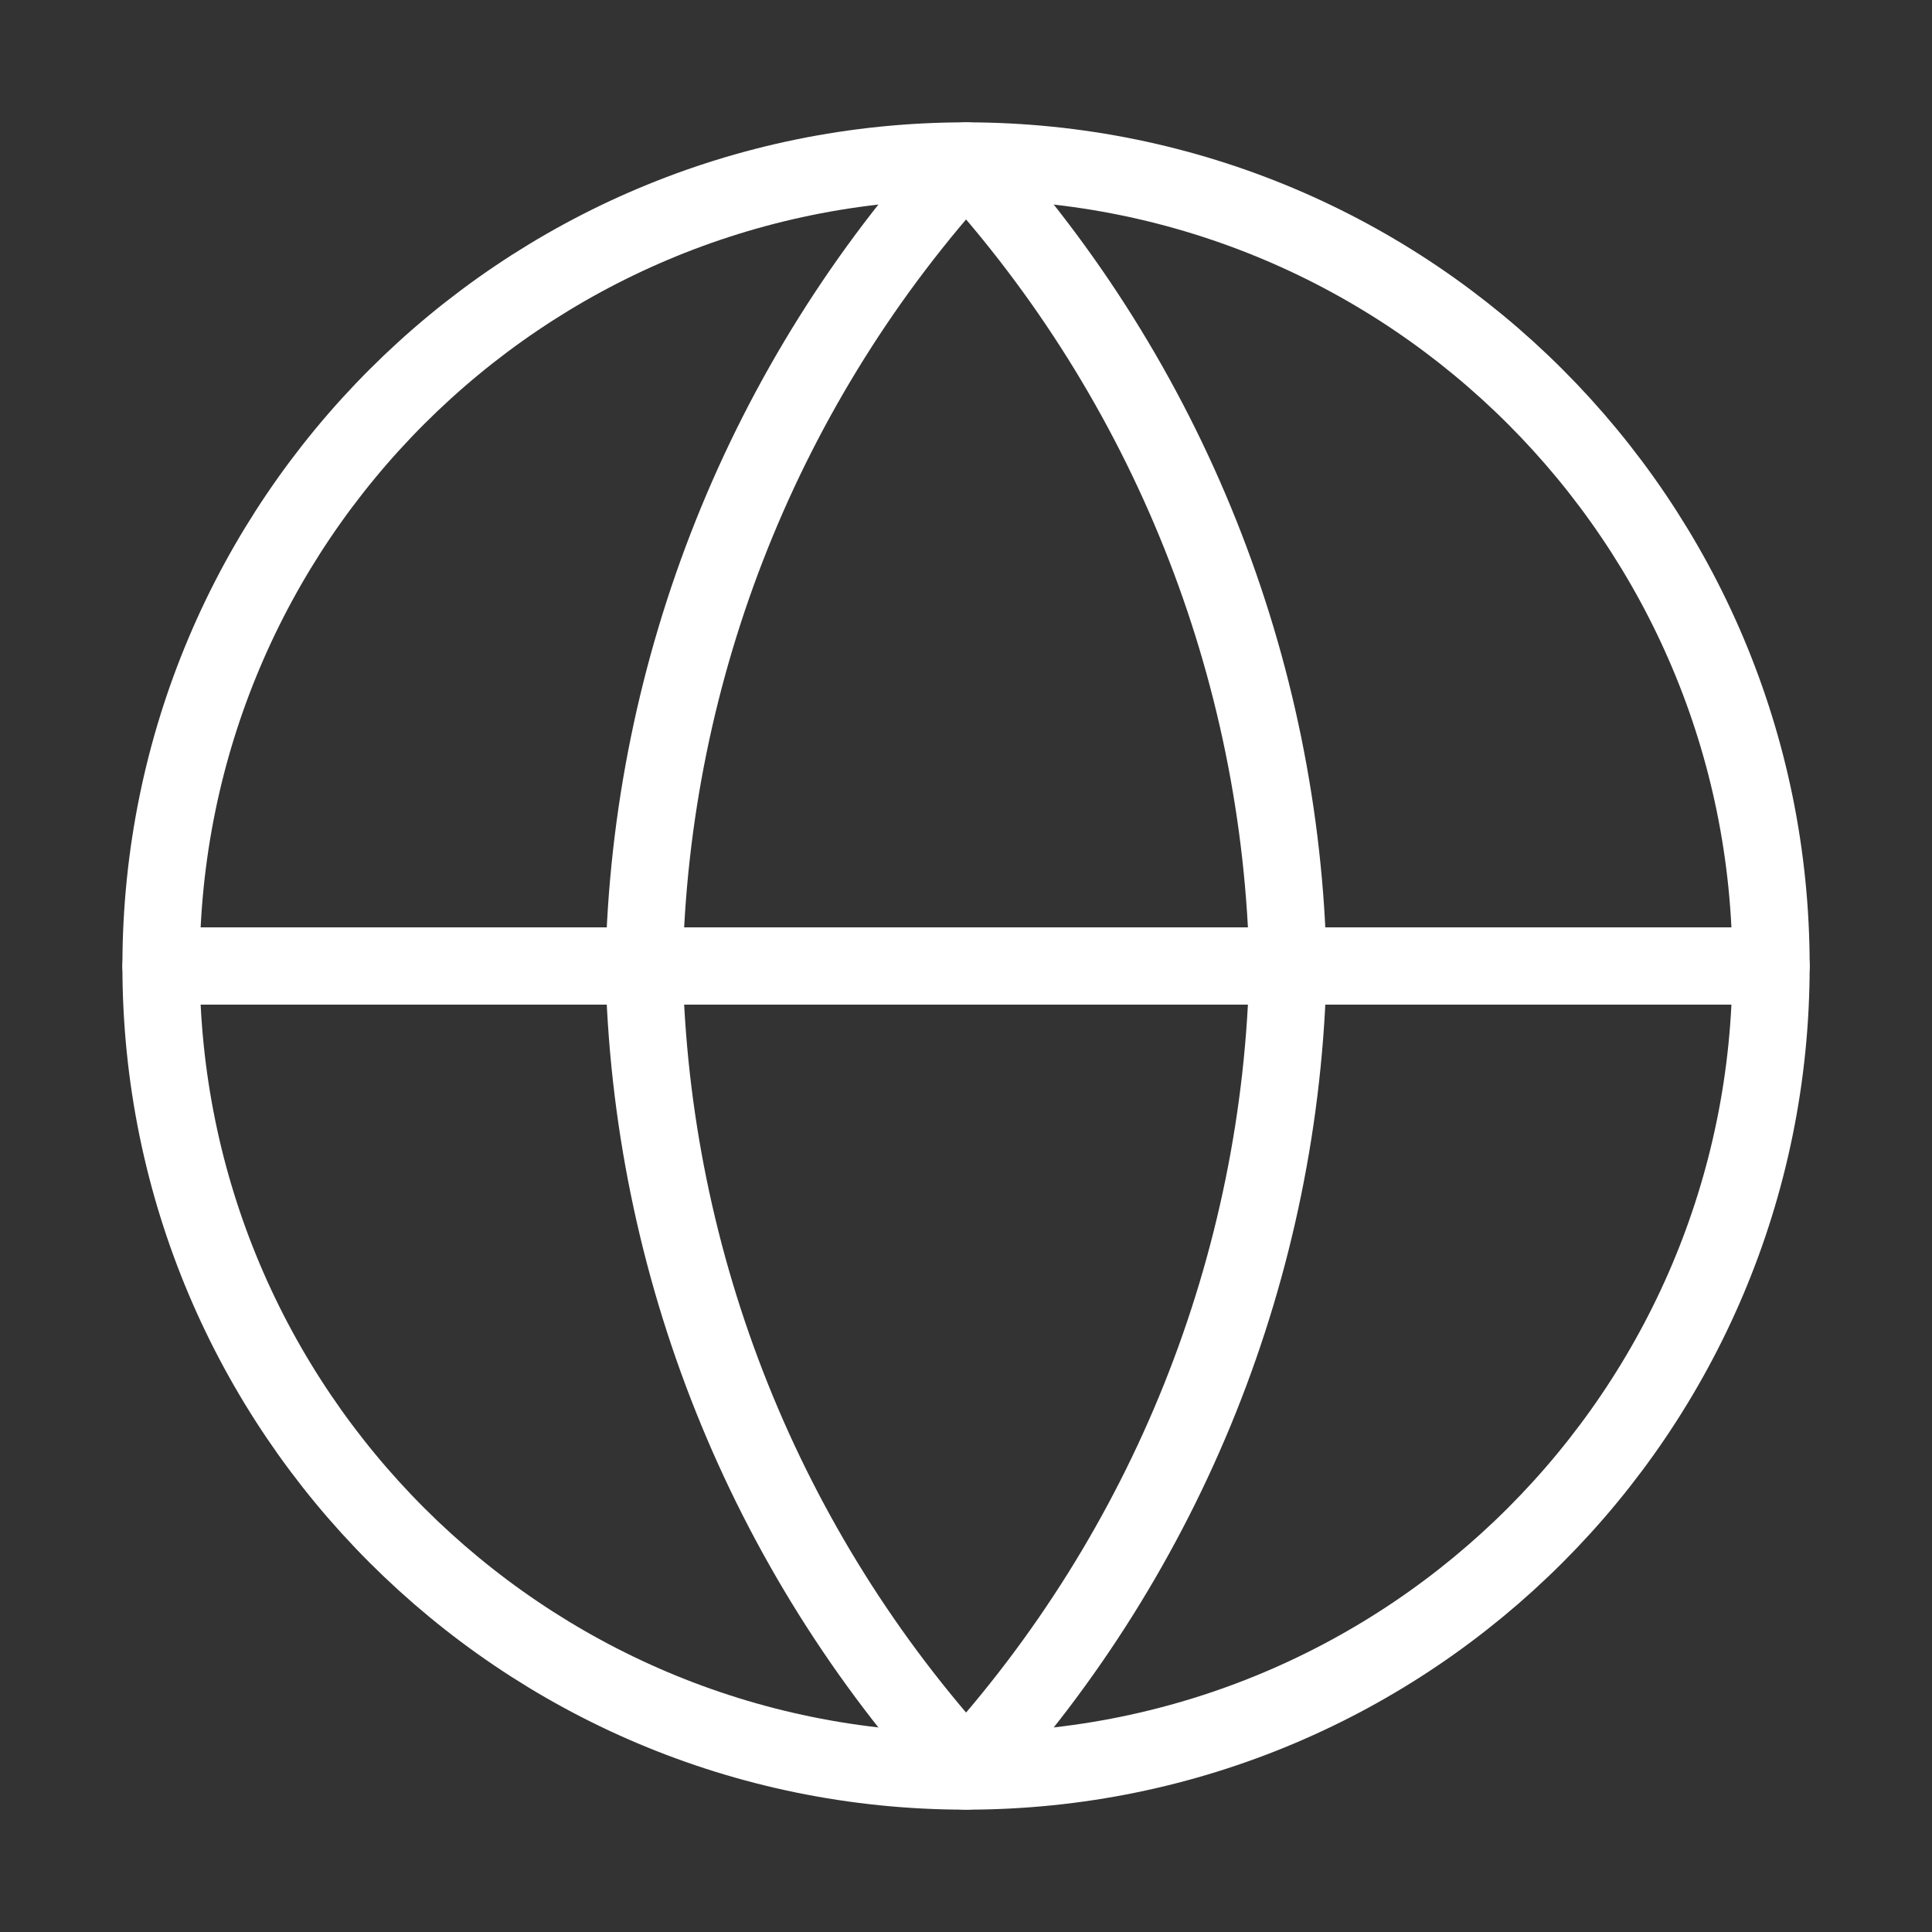 <svg width="25" height="25" viewBox="0 0 25 25" fill="none" xmlns="http://www.w3.org/2000/svg">
<rect x="0" y="0" width="25" height="25" fill="#333333" stroke="none"/>
<path d="M12.501 22.917C18.254 22.917 22.917 18.253 22.917 12.5C22.917 6.747 18.254 2.083 12.501 2.083C6.748 2.083 2.084 6.747 2.084 12.5C2.084 18.253 6.748 22.917 12.501 22.917Z" stroke="white" stroke-linecap="round" stroke-linejoin="round"/>
<path d="M2.084 12.5H22.917" stroke="white" stroke-linecap="round" stroke-linejoin="round"/>
<path d="M12.501 2.083C15.106 4.936 16.587 8.638 16.667 12.5C16.587 16.363 15.106 20.064 12.501 22.917C9.895 20.064 8.414 16.363 8.334 12.5C8.414 8.638 9.895 4.936 12.501 2.083Z" stroke="white" stroke-linecap="round" stroke-linejoin="round"/>
</svg>
